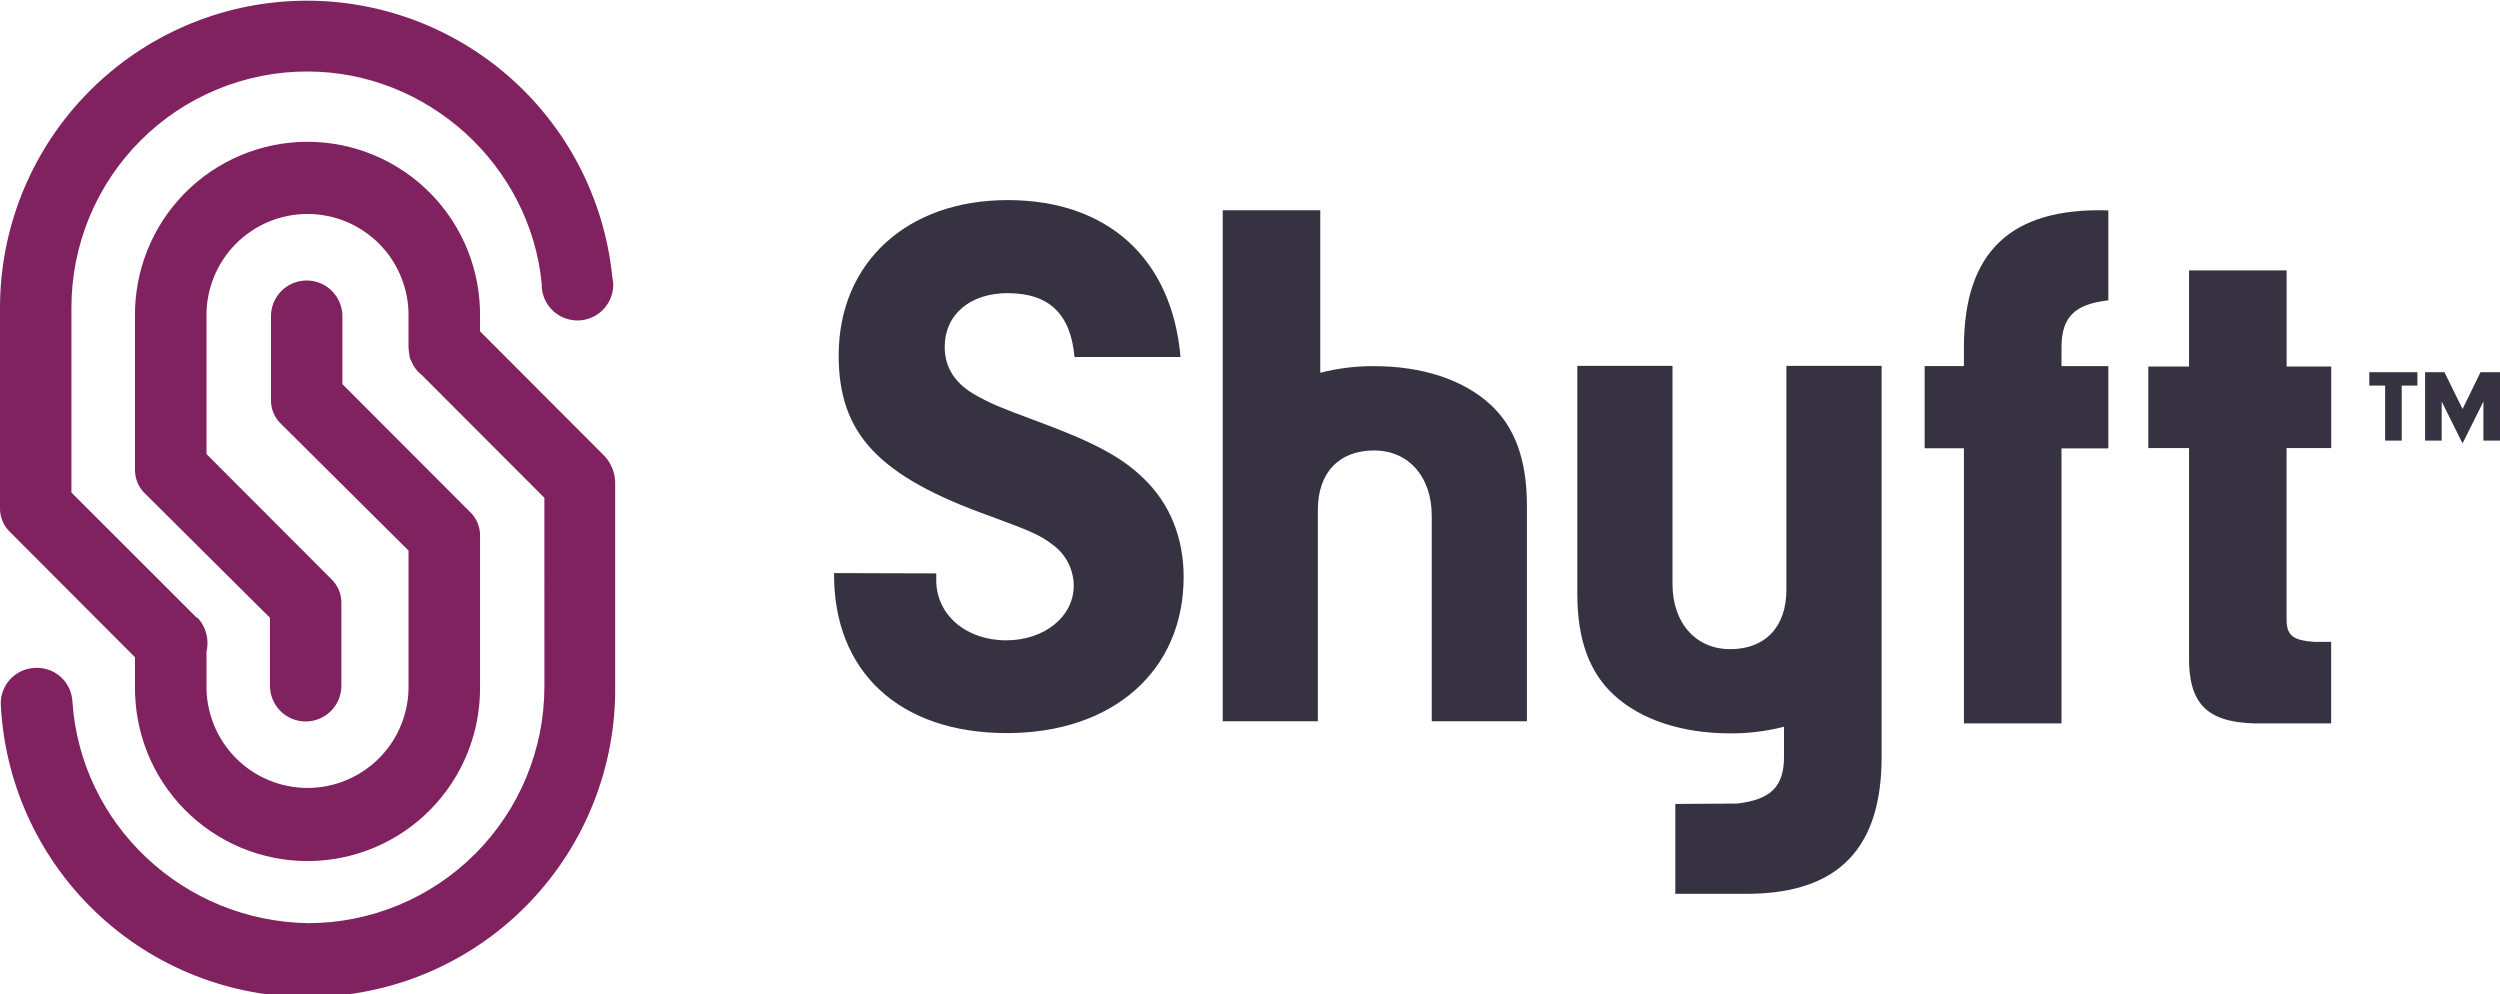 <svg xmlns="http://www.w3.org/2000/svg" width="83" height="33" fill="none" viewBox="0 0 83 33">
    <g clip-path="url(#clip0)">
        <path fill="#80225F" d="M20.062 15.133L15.937 11v-.475c.011-.76-.129-1.515-.412-2.22-.283-.705-.703-1.347-1.236-1.888-.533-.541-1.168-.971-1.868-1.264-.7-.294-1.452-.445-2.211-.445-.76 0-1.511.151-2.212.445-.7.293-1.335.723-1.868 1.264-.533.541-.953 1.183-1.236 1.888-.283.705-.423 1.46-.412 2.22v5.053c-.004.156.026.31.087.454.061.143.153.272.269.377l4.125 4.102v2.255c0 .315.125.617.347.84.222.222.524.347.838.347.315 0 .617-.125.839-.348.222-.222.347-.524.347-.839v-2.73c.004-.156-.026-.311-.087-.454-.061-.144-.153-.272-.268-.377l-4.123-4.13v-4.55c-.009-.446.072-.89.237-1.304.165-.415.41-.793.722-1.111.313-.319.685-.572 1.096-.745.411-.172.853-.261 1.299-.261.445 0 .887.089 1.298.261.41.173.783.426 1.096.745.312.318.558.696.722 1.11.165.415.246.859.237 1.305v.891c-.004.12.006.24.03.356v.03c.006.063.026.124.06.178.073.187.196.351.355.475l4.066 4.072V22.8c-.002 2.08-.828 4.075-2.297 5.546-1.469 1.471-3.46 2.3-5.538 2.303-4.15-.06-7.568-3.27-7.836-7.373-.01-.156-.05-.31-.12-.45-.07-.141-.167-.266-.286-.369-.119-.102-.257-.18-.406-.228-.15-.049-.307-.066-.463-.053-.157.01-.31.051-.451.121-.14.07-.266.168-.368.287-.103.12-.18.259-.228.408-.048.15-.065.308-.051.465.149 2.665 1.334 5.166 3.303 6.968 1.968 1.801 4.562 2.76 7.228 2.67 2.665-.089 5.19-1.219 7.033-3.148 1.843-1.93 2.86-4.504 2.83-7.174v-6.779c-.012-.321-.14-.628-.362-.861z"/>
        <path fill="#80225F" d="M4.482 21.821v.95c-.01.76.13 1.514.412 2.22.283.705.703 1.346 1.236 1.888.533.54 1.168.97 1.869 1.264.7.293 1.451.444 2.21.444.76 0 1.511-.15 2.212-.444.7-.293 1.335-.723 1.868-1.264.533-.542.953-1.183 1.236-1.889.283-.705.423-1.46.412-2.22v-4.965c.005-.157-.025-.312-.086-.455-.062-.144-.154-.272-.27-.376l-4.213-4.22v-2.255c0-.315-.126-.617-.348-.84-.222-.222-.524-.347-.838-.347-.315 0-.616.125-.839.347-.222.223-.347.525-.347.84v2.765c-.004.156.025.312.087.455.061.143.153.272.269.376l4.211 4.184v4.46c.009.446-.072.89-.237 1.304-.164.415-.41.792-.722 1.11-.313.32-.685.572-1.096.745-.411.173-.853.262-1.298.262-.446 0-.888-.09-1.299-.262-.41-.173-.783-.426-1.095-.744-.313-.319-.558-.696-.723-1.111-.165-.415-.246-.858-.237-1.304v-1.1c.047-.199.044-.406-.008-.603-.051-.197-.15-.378-.289-.528h-.03l-.029-.03-4.129-4.126v-6.125c-.002-1.031.199-2.053.592-3.007.393-.953.97-1.82 1.698-2.549.728-.73 1.593-1.308 2.545-1.702.952-.395 1.973-.597 3.003-.595 3.977 0 7.39 3.092 7.776 7.046v.118c.012.156.054.308.124.448s.168.264.286.366c.119.102.256.18.404.228.148.049.305.068.46.056.156-.011.308-.054.447-.124.14-.07.264-.168.366-.286.102-.119.18-.256.228-.405.049-.148.068-.305.056-.46l-.03-.18c-.266-2.601-1.521-5.001-3.505-6.703S12.276-.098 9.667.036C7.057.171 4.6 1.303 2.801 3.2 1 5.096-.001 7.612 0 10.227v6.628c-.004.156.026.31.087.454.061.144.153.272.269.377l4.126 4.135z"/>
        <path fill="#373241" fill-rule="evenodd" d="M31.084 19.037v.23c0 1.149.994 1.992 2.32 1.992 1.276 0 2.244-.792 2.244-1.813-.001-.264-.064-.523-.183-.758-.12-.235-.292-.439-.504-.595-.434-.332-.74-.46-2.067-.95-3.724-1.328-5.05-2.73-5.05-5.341 0-3.086 2.27-5.159 5.61-5.159 3.32 0 5.455 1.941 5.74 5.21h-3.52c-.127-1.424-.841-2.12-2.22-2.12-1.249 0-2.09.712-2.09 1.788 0 .69.355 1.226 1.045 1.608.46.255.74.383 1.99.843 1.862.69 2.806 1.175 3.546 1.89.892.842 1.352 1.991 1.352 3.293 0 3.115-2.347 5.184-5.867 5.184-3.571 0-5.765-2.043-5.739-5.312l3.393.01zM68.442 24.016h-3.24v-9.133h-1.304v-2.73h1.304v-.623c0-3.165 1.554-4.646 4.795-4.545v2.986c-1.123.127-1.555.561-1.555 1.557v.628h1.555v2.73h-1.555v9.13zM75.914 20.544c0 .561.204.712.92.766h.56v2.706h-2.575c-1.58-.051-2.168-.688-2.143-2.247v-6.894h-1.352V12.17h1.352V8.977h3.24v3.192h1.48v2.706h-1.482v5.669zM79.737 14.628h-.551v-1.825h-.525v-.447h1.596v.447h-.52v1.825zM81.064 14.628h-.551v-2.272h.642l.602 1.223.597-1.223H83v2.272h-.551v-1.297l-.692 1.39-.693-1.39v1.297zM59.308 12.146v7.439c0 1.22-.696 1.967-1.865 1.967-1.145 0-1.916-.872-1.916-2.166v-7.24h-3.16v7.57c0 1.519.399 2.61 1.22 3.362.895.822 2.264 1.27 3.856 1.27.602.004 1.203-.07 1.786-.22v.993c0 .996-.434 1.424-1.556 1.557l-2.053.013v2.983h2.48c2.95-.038 4.37-1.524 4.37-4.547v-12.98h-3.162zM49.476 13.426c-.896-.823-2.264-1.27-3.856-1.27-.602-.004-1.203.07-1.787.22V7.022v-.041h-3.238v16.966h3.158v-7.024c0-1.22.697-1.968 1.866-1.968 1.144 0 1.915.872 1.915 2.167v6.825h3.16v-7.16c0-1.52-.398-2.612-1.219-3.362" clip-rule="evenodd"/>
    </g>
    <defs>
        <clipPath id="clip0">
            <path fill="#fff" d="M0 0H83V33H0z"/>
        </clipPath>
    </defs>
</svg>
